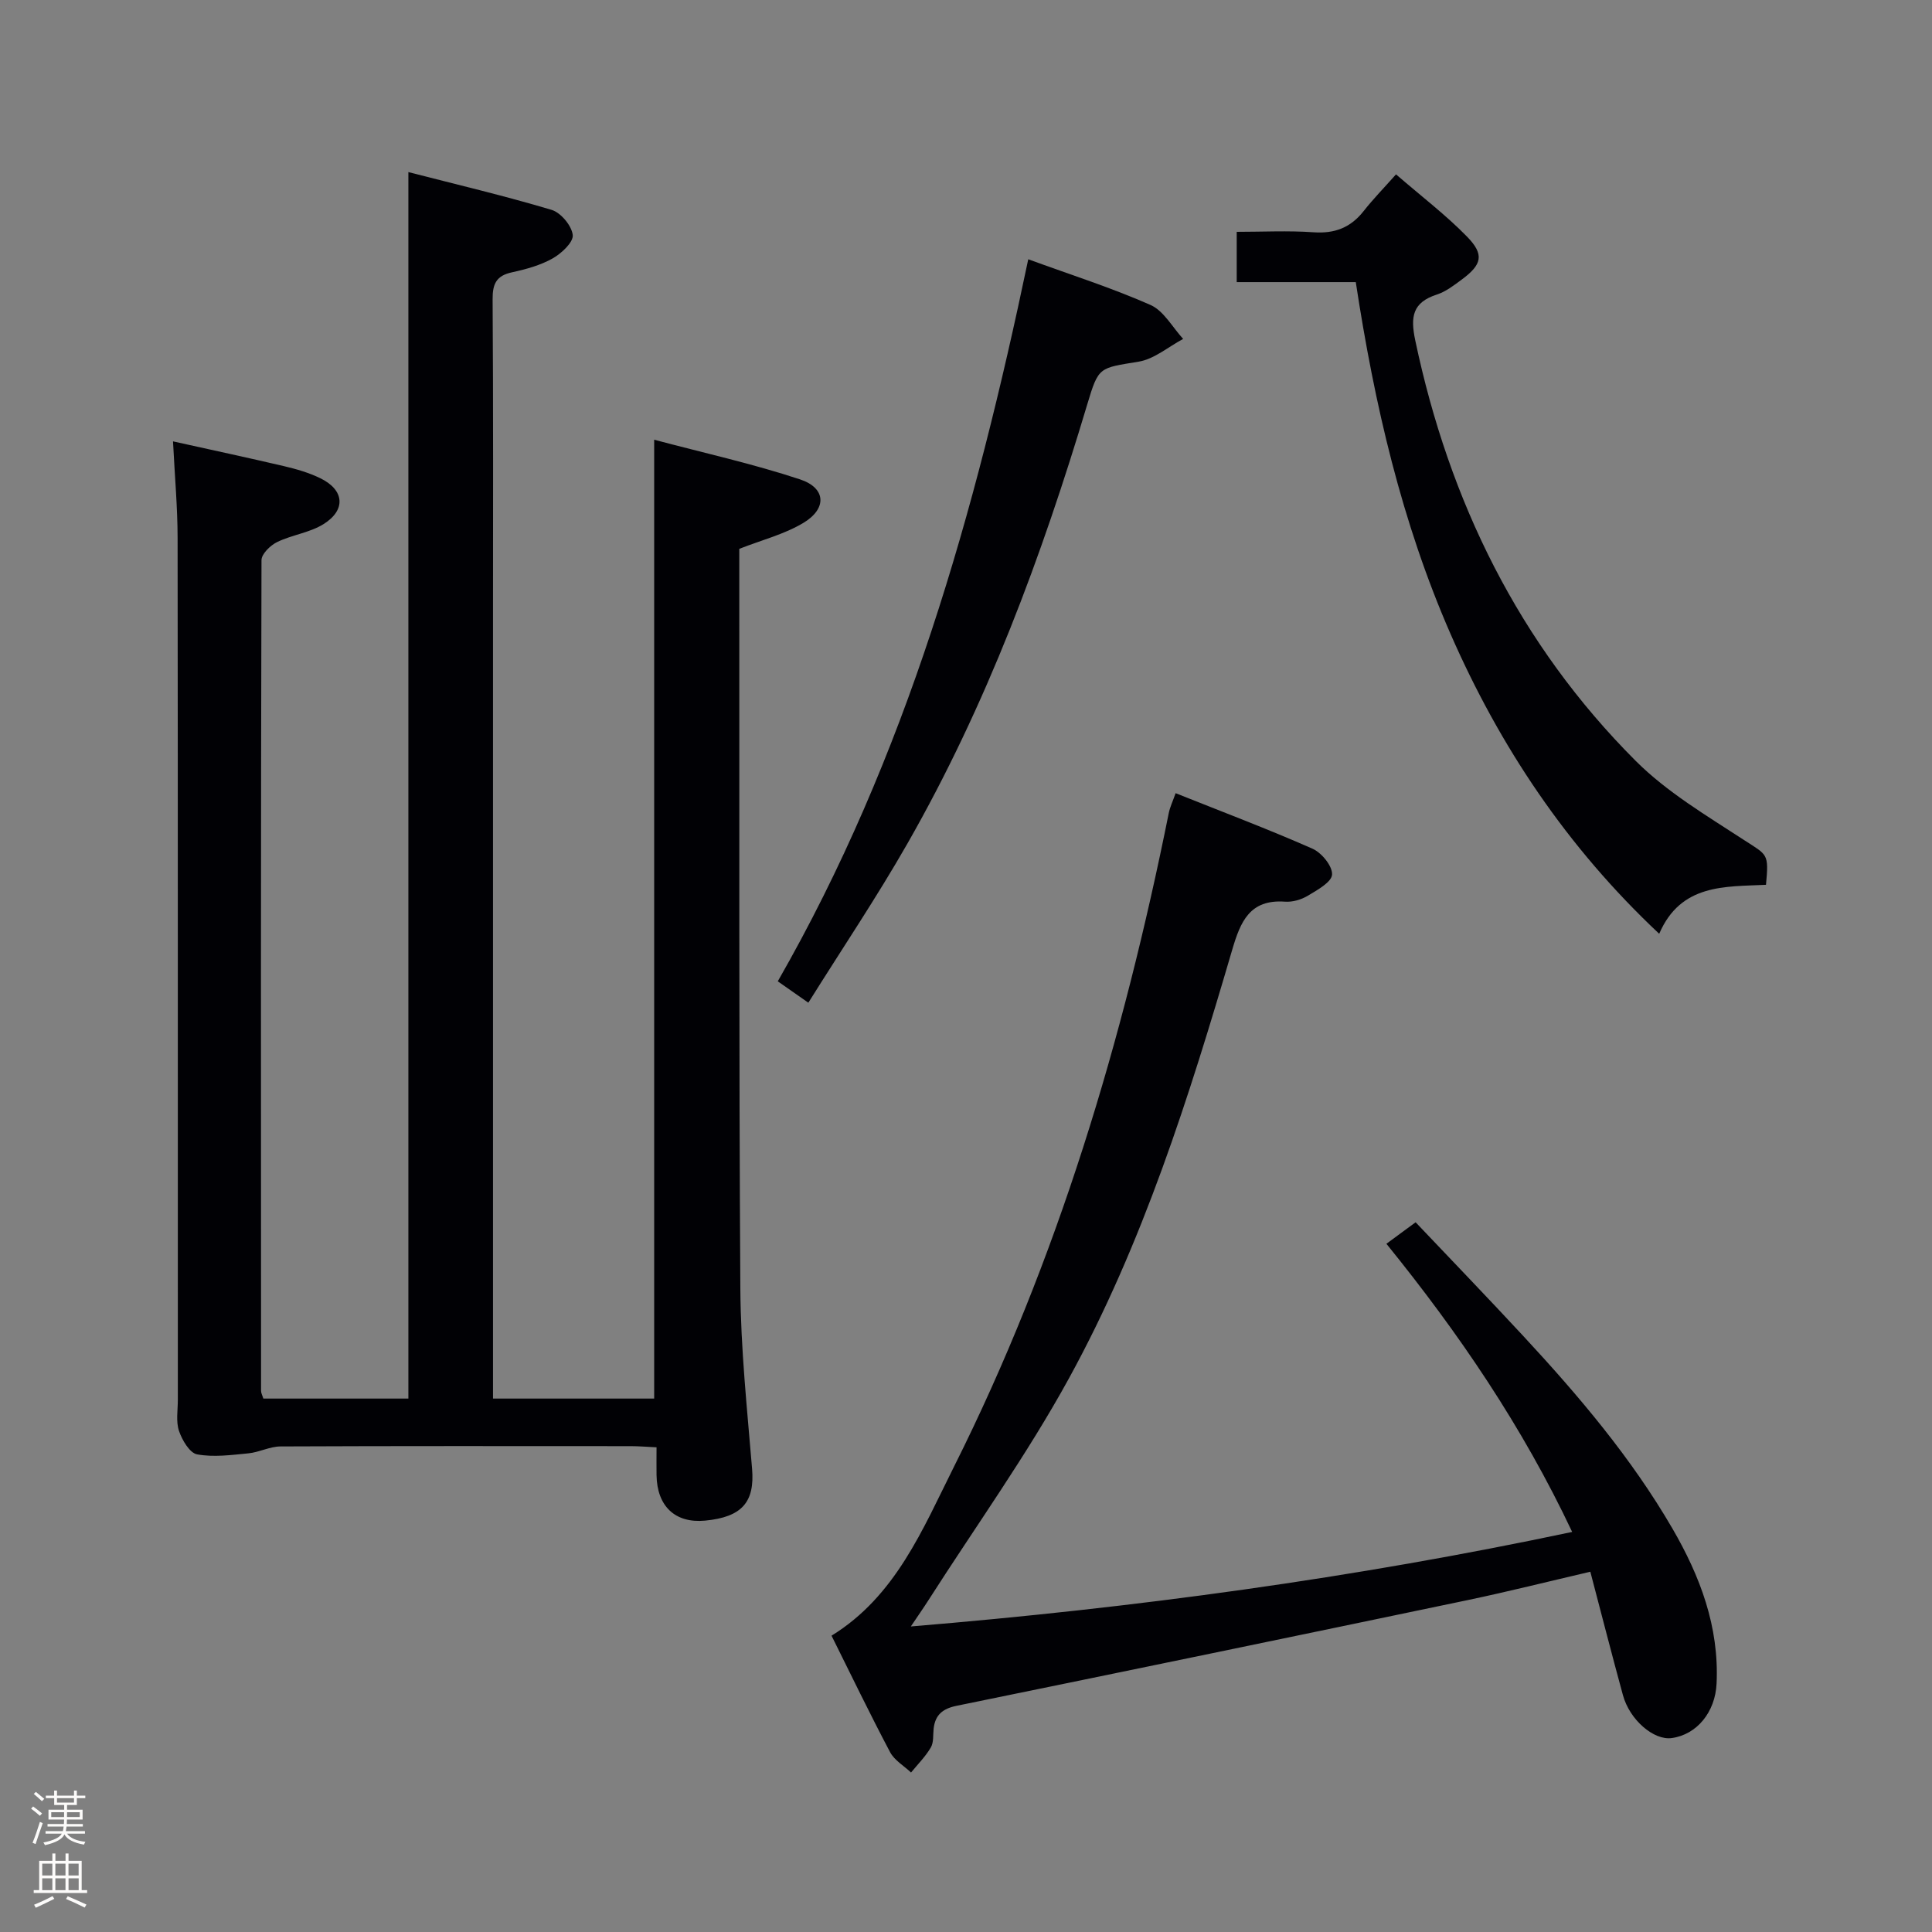 <svg enable-background="new 0 0 400 400" viewBox="0 0 400 400" xmlns="http://www.w3.org/2000/svg"><rect x="0" y="0" width="400" height="400" fill="#808080" stroke="none"/><path d="m6.44 374.46.42-.45c.65.47 1.27.95 1.85 1.44l-.45.49c-.65-.56-1.25-1.06-1.82-1.48m.93 7.33-.63-.26c.55-1.36 1.05-2.8 1.52-4.33.19.1.38.19.59.27-.46 1.29-.95 2.73-1.48 4.32m-.38-10.38.44-.42c.43.34 1.01.82 1.74 1.44l-.49.49c-.53-.51-1.09-1.01-1.69-1.51m2.5.35h1.72v-1.04h.59v1.04h3.52v-1.04h.59v1.04h1.75v.53h-1.75v1.42h-2.03v.97h3.22v2.03h-3.24c0 .35-.01.66-.03.93h3.32v.53h-3.37c-.03.27-.08.58-.15.94h3.96v.53h-3.71c.67.92 1.93 1.48 3.79 1.68-.13.24-.23.44-.29.59-2.13-.38-3.48-1.08-4.04-2.12-.43.97-1.77 1.72-4.03 2.23-.09-.19-.2-.37-.33-.55 2.1-.42 3.37-1.03 3.81-1.83h-3.36v-.53h3.58c.08-.29.13-.61.16-.94h-3.33v-.53h3.39c.02-.27.04-.58.04-.93h-3.23v-2.03h3.25v-.97h-2.07v-1.42h-1.73zm1.12 3.44v1h2.65c.01-.3.02-.44.01-.4v-.25-.35zm1.19-2h3.52v-.91h-3.52zm4.71 2h-2.63v.59c0 .15-.01.28-.01.4h2.64z" fill="#fcfbfa"/><path d="m13.56 383.74h.63v1.52h2.72v6.07h1.13v.6h-11.06v-.6h1.13v-6.07h2.73v-1.52h.63v1.52h2.1v-1.52zm-2.69 8.83.38.56c-1.24.63-2.53 1.25-3.85 1.85-.1-.21-.21-.42-.34-.63 1.36-.55 2.63-1.15 3.81-1.78m-2.13-4.27h2.1v-2.45h-2.1zm0 3.04h2.1v-2.46h-2.1zm2.72-3.04h2.1v-2.45h-2.1zm0 3.04h2.1v-2.46h-2.1zm6.07 3.6c-1.41-.71-2.7-1.3-3.86-1.78l.35-.56c1.45.62 2.75 1.19 3.88 1.72zm-1.25-9.09h-2.1v2.45h2.1zm-2.09 5.49h2.1v-2.46h-2.1z" fill="#fcfbfa"/><g fill="#010105"><path d="m135.44 91.04c10.22 2.72 20.38 4.96 30.2 8.21 5.41 1.79 5.62 6.08.64 9.04-3.91 2.33-8.51 3.5-13.22 5.34v4.66c.04 49.5-.09 98.99.22 148.49.08 12.44 1.4 24.89 2.43 37.31.57 6.85-2.04 10.01-9.74 10.74-6.17.58-9.95-2.96-10.04-9.44-.03-1.79 0-3.59 0-5.74-2.08-.1-3.71-.24-5.35-.24-24.17-.01-48.33-.05-72.5.06-2.22.01-4.41 1.21-6.66 1.43-3.53.34-7.2.84-10.61.21-1.54-.28-3.11-2.96-3.75-4.85-.66-1.95-.24-4.28-.24-6.45-.01-59.5.02-118.99-.05-178.49-.01-6.29-.58-12.58-.95-19.94 8.01 1.78 15.51 3.38 22.97 5.13 2.56.6 5.16 1.35 7.52 2.5 4.96 2.4 5.39 6.53.71 9.48-2.86 1.8-6.54 2.23-9.63 3.73-1.41.68-3.25 2.47-3.25 3.75-.15 57.33-.12 114.66-.09 171.99 0 .46.26.91.47 1.6h30.03c0-84.5 0-168.85 0-253.93 9.94 2.56 19.88 4.9 29.65 7.82 1.91.57 4.16 3.27 4.38 5.2.17 1.48-2.32 3.81-4.14 4.84-2.55 1.44-5.54 2.26-8.44 2.89-3.23.7-4.03 2.37-4.01 5.57.15 22.5.08 45 .08 67.5v154.49 5.62h33.37c0-65.99 0-131.71 0-198.52z"/><path d="m325.5 317.17c-10.31-21.85-23.45-41.13-38.46-59.66 1.85-1.36 3.64-2.68 6.05-4.45 7.52 7.93 15.01 15.69 22.33 23.59 11.44 12.34 22.31 25.15 30.81 39.77 5.77 9.92 9.72 20.39 9.17 32.13-.27 5.93-4.08 10.58-9.29 11.3-3.71.51-8.7-3.75-10.1-8.89-2.27-8.3-4.41-16.65-6.75-25.55-8.82 2.05-17.11 4.14-25.47 5.89-35.24 7.37-70.49 14.66-105.75 21.87-2.87.59-4.41 1.87-4.74 4.71-.15 1.32.04 2.85-.58 3.91-1.1 1.88-2.7 3.48-4.1 5.19-1.47-1.39-3.44-2.52-4.34-4.22-4.18-7.91-8.07-15.98-12.12-24.11 13.27-8.17 18.88-22.06 25.34-34.96 21.49-42.88 35.05-88.45 44.48-135.35.26-1.27.84-2.47 1.42-4.12 9.61 3.84 19.08 7.41 28.33 11.49 1.89.83 4.15 3.59 4.06 5.35-.08 1.57-3.04 3.2-5 4.38-1.36.82-3.19 1.36-4.76 1.24-7.29-.52-9.21 4.15-10.92 9.98-8.93 30.46-18.48 60.8-33.81 88.74-8.69 15.84-19.31 30.63-29.06 45.88-1.04 1.63-2.15 3.21-3.66 5.46 46.46-3.85 91.69-9.99 136.92-19.57z"/><path d="m280.7 58.41c-4.29 0-8.25 0-12.22 0-3.99 0-7.98 0-12.43 0 0-3.48 0-6.67 0-10.41 5.32 0 10.63-.28 15.9.09 4.39.31 7.68-.96 10.38-4.39 1.95-2.48 4.17-4.75 6.7-7.6 5.34 4.62 10.35 8.43 14.7 12.89 3.64 3.73 3.11 5.79-1.13 8.92-1.6 1.18-3.26 2.47-5.11 3.07-5.04 1.64-5.51 4.57-4.48 9.48 7.03 33.36 21.47 62.88 45.64 87.07 6.48 6.48 14.69 11.34 22.45 16.4 4.85 3.16 5.14 2.71 4.53 9.26-8.44.41-17.64-.26-22.11 10.14-19.11-17.94-33.02-38.8-43.22-62.12-10.09-23.08-15.74-47.48-19.6-72.8z"/><path d="m212.89 53.68c8.89 3.25 17.29 5.91 25.31 9.46 2.75 1.22 4.54 4.62 6.76 7.03-3.07 1.63-5.98 4.18-9.23 4.71-8.16 1.35-8.27.97-10.61 8.79-9.44 31.57-20.87 62.34-37.27 91.02-6.33 11.08-13.48 21.7-20.49 32.91-2.54-1.78-4.23-2.96-6.33-4.43 26.66-46.5 40.88-97.04 51.86-149.49z"/></g></svg>